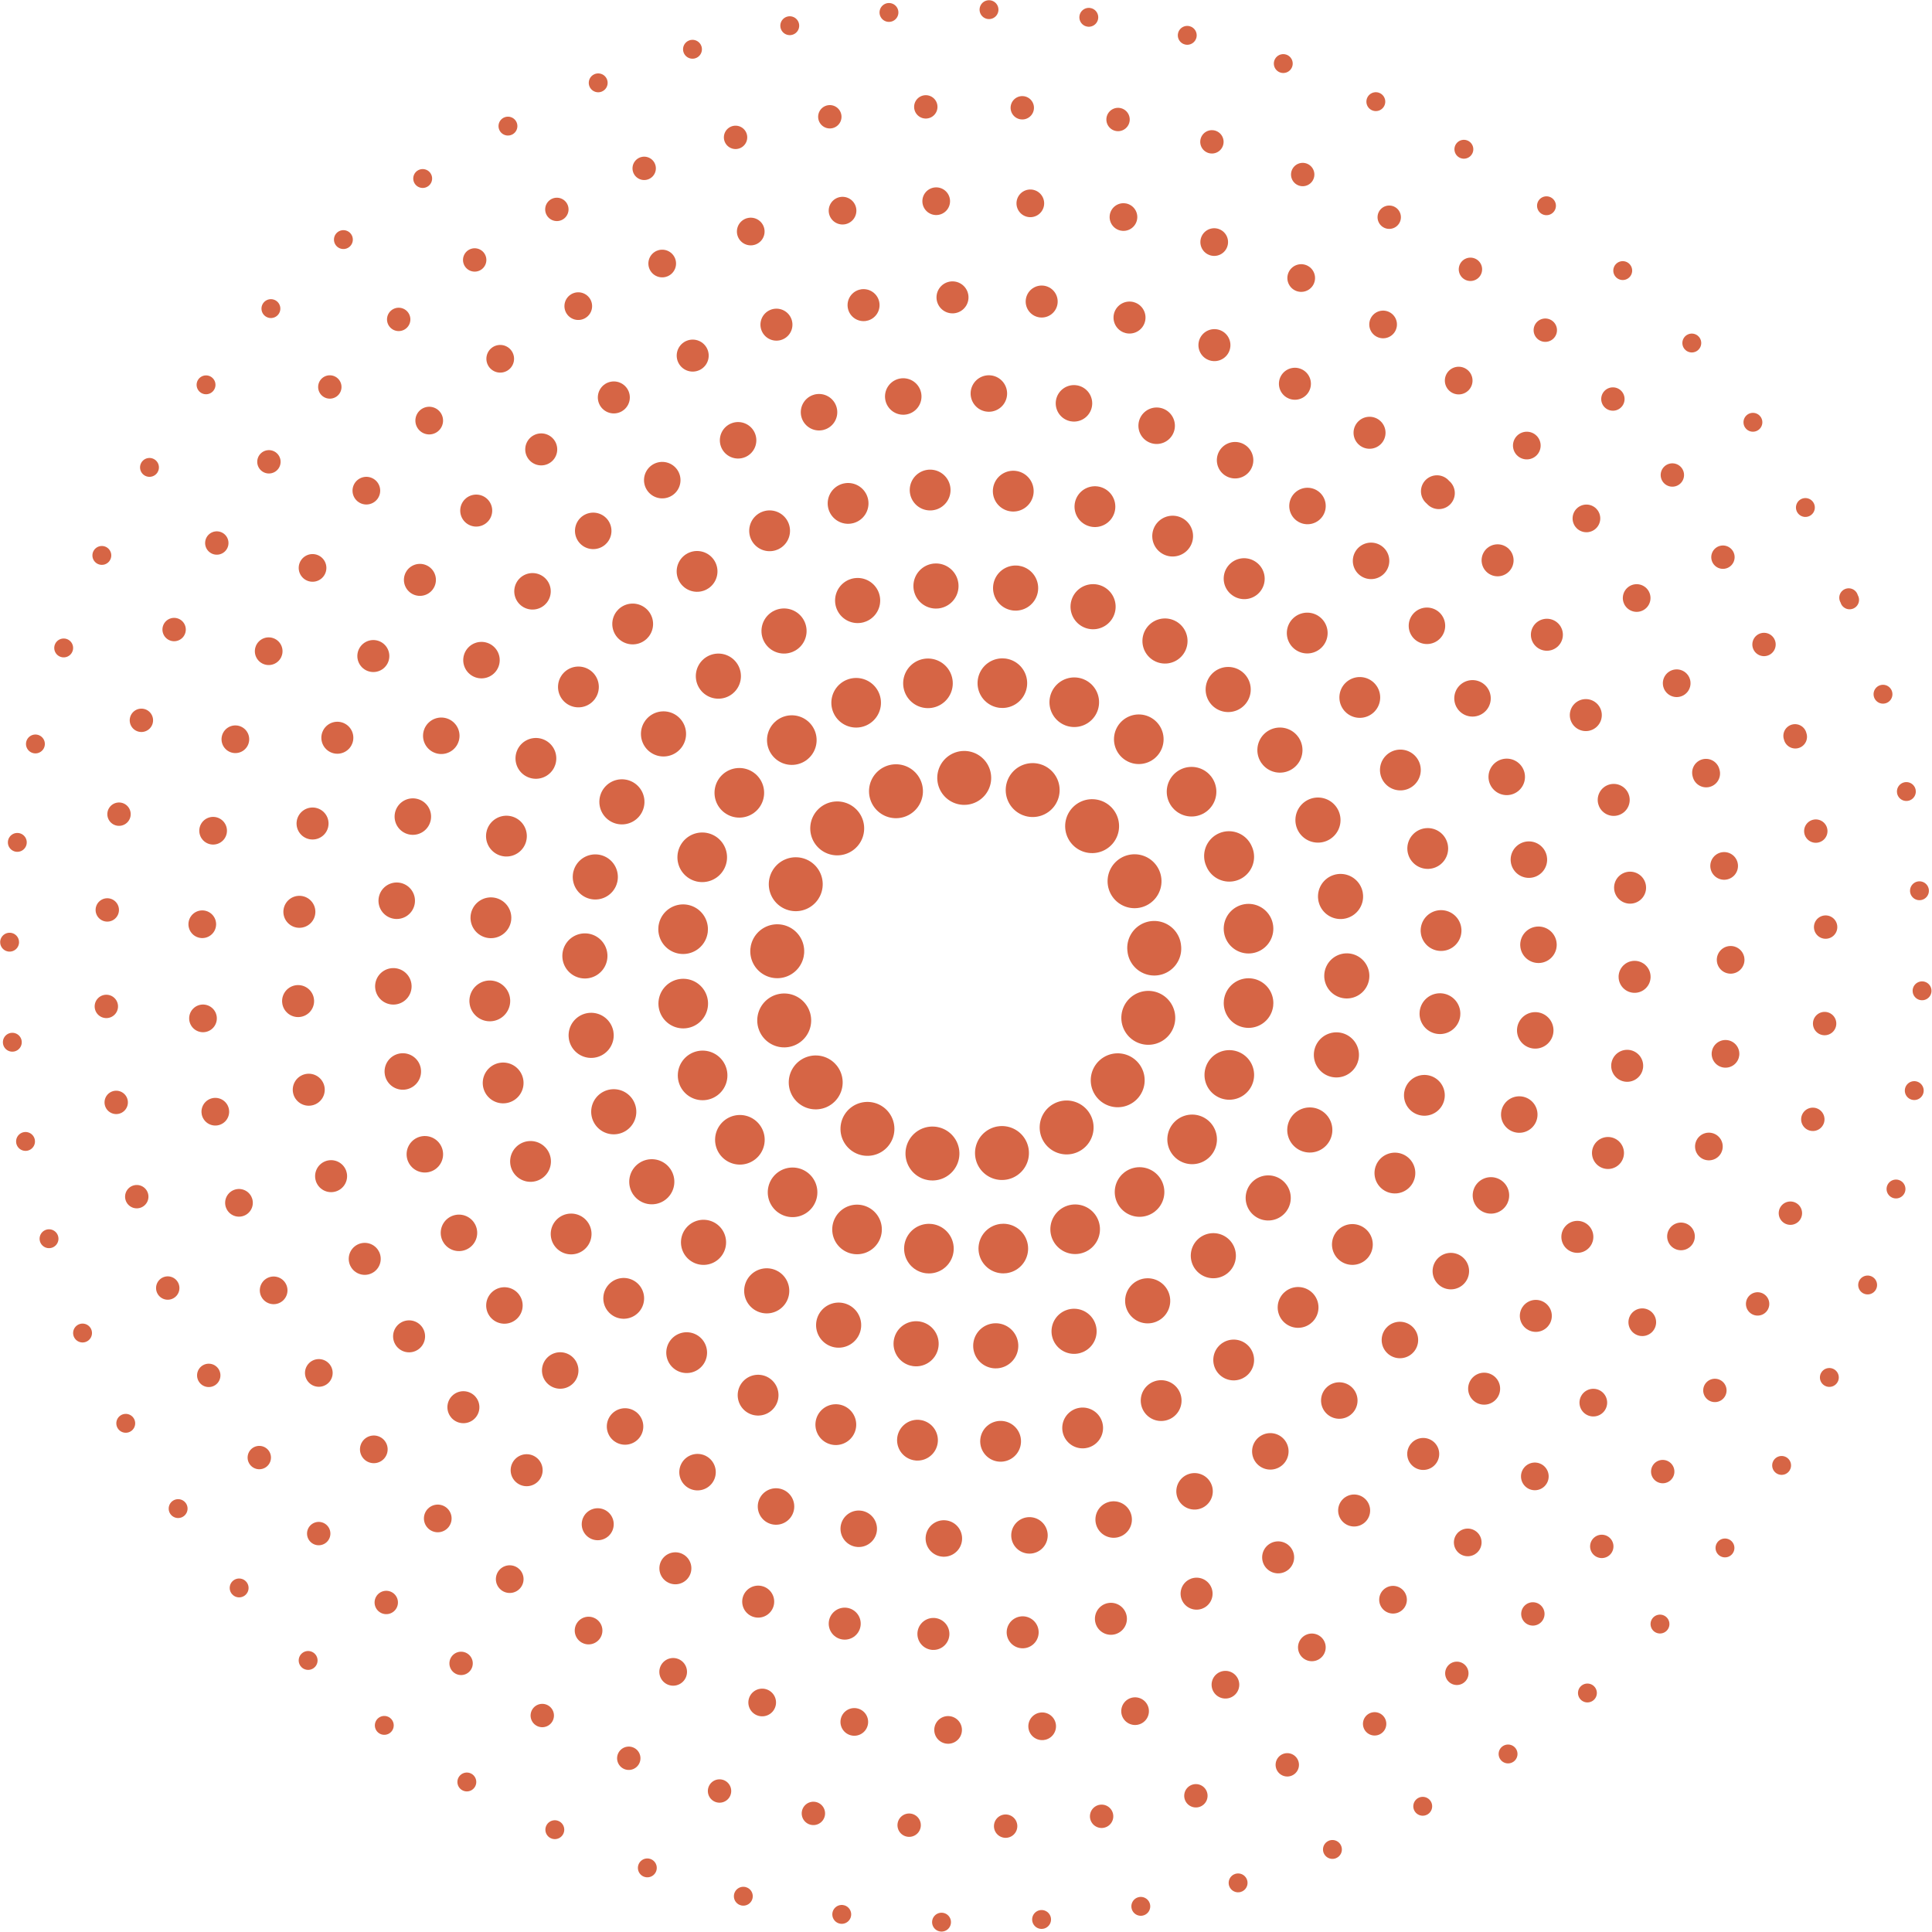 <svg id="分離模式" xmlns="http://www.w3.org/2000/svg" viewBox="0 0 107.47 107.47"><defs><style>.cls-1{opacity:0.81;}.cls-10,.cls-2,.cls-3,.cls-4,.cls-5,.cls-6,.cls-7,.cls-8,.cls-9{fill:none;stroke:#cd411a;stroke-linecap:round;stroke-linejoin:round;}.cls-2{stroke-width:1.05px;stroke-dasharray:0 5.57;}.cls-3{stroke-width:1.3px;stroke-dasharray:0 5.37;}.cls-4{stroke-width:1.54px;stroke-dasharray:0 5.24;}.cls-5{stroke-width:1.78px;stroke-dasharray:0 4.97;}.cls-6{stroke-width:2.03px;stroke-dasharray:0 4.77;}.cls-7{stroke-width:2.27px;stroke-dasharray:0 4.63;}.cls-8{stroke-width:2.51px;stroke-dasharray:0 4.44;}.cls-9{stroke-width:2.76px;stroke-dasharray:0 4.15;}.cls-10{stroke-width:3px;stroke-dasharray:0 3.89;}</style></defs><title>pattern-01-orange</title><g class="cls-1"><circle class="cls-2" cx="769.79" cy="127.87" r="53.21" transform="translate(-706.4 230.18) rotate(-22.5)"/><circle class="cls-3" cx="769.79" cy="127.87" r="47.87" transform="translate(-722.26 135.99) rotate(-15.48)"/><circle class="cls-4" cx="769.79" cy="127.87" r="42.54" transform="translate(-723.52 123.05) rotate(-14.53)"/><circle class="cls-5" cx="769.79" cy="127.87" r="37.2" transform="translate(-581.01 507.64) rotate(-45)"/><circle class="cls-6" cx="769.79" cy="127.87" r="31.87" transform="translate(-581.01 507.64) rotate(-45)"/><circle class="cls-7" cx="769.79" cy="127.87" r="26.53" transform="translate(-500.11 603.46) rotate(-54.22)"/><circle class="cls-8" cx="769.79" cy="127.87" r="21.2" transform="translate(-706.4 230.18) rotate(-22.5)"/><circle class="cls-9" cx="769.79" cy="127.87" r="15.86" transform="translate(-706.4 230.18) rotate(-22.5)"/><circle class="cls-10" cx="769.79" cy="127.87" r="10.53" transform="translate(-724.91 2.34) rotate(-5.65)"/></g></svg>